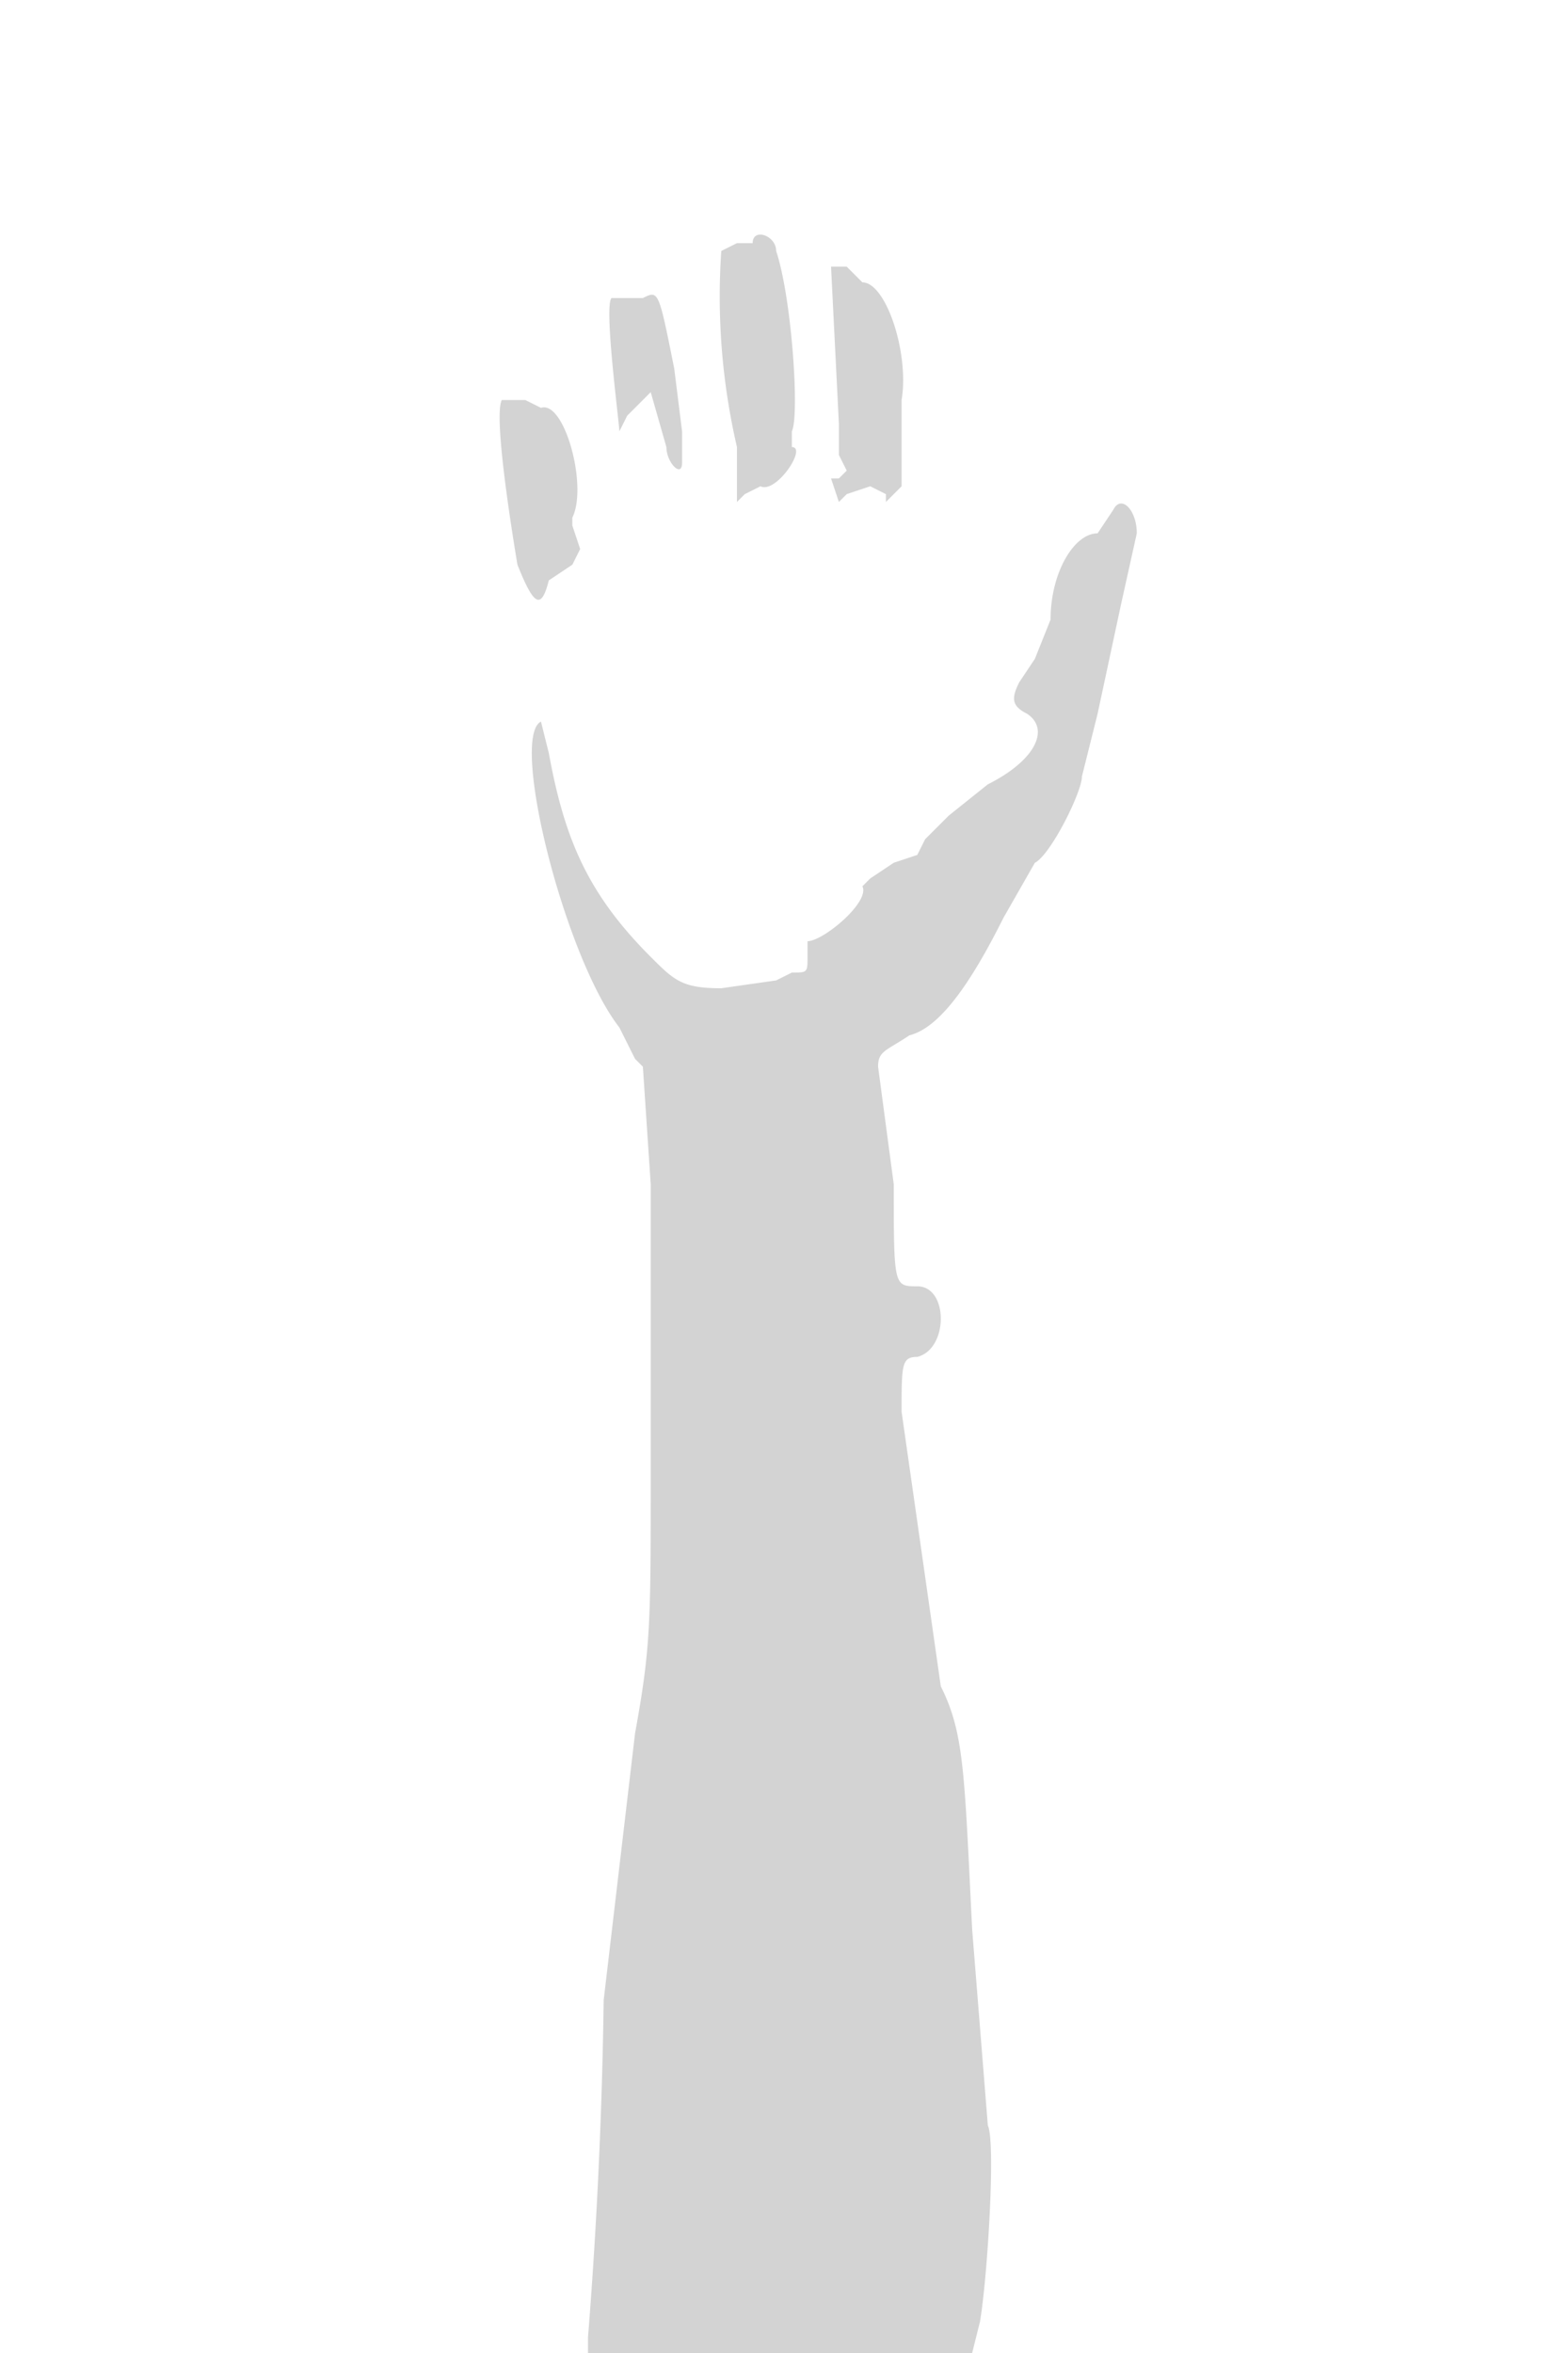 <svg xmlns="http://www.w3.org/2000/svg" width="200" height="300"><path d="M96 31h-2l-2 1a85 85 0 002 25v7l1-1 2-1c2 1 6-5 4-5v-2c1-2 0-17-2-23 0-2-3-3-3-1m10 3l1 20v4l1 2-1 1h-1l1 3 1-1 3-1 2 1v1l2-2V51c1-6-2-15-5-15l-2-2h-2m-28 4c-1 1 1 16 1 17l1-2 3-3 2 7c0 2 2 4 2 2v-4l-1-8c-2-10-2-10-4-9h-4M64 51c-1 2 1 15 2 21 2 5 3 6 4 2l3-2 1-2-1-3v-1c2-4-1-15-4-14l-2-1h-3m78 14l-2 3c-3 0-6 5-6 11l-2 5-2 3c-1 2-1 3 1 4 3 2 1 6-5 9l-5 4-1 1-2 2-1 2-3 1-3 2-1 1c1 2-5 7-7 7v2c0 2 0 2-2 2l-2 1-7 1c-5 0-6-1-9-4-8-8-11-15-13-26l-1-4c-4 2 3 30 10 39l2 4 1 1 1 15v37c0 19 0 22-2 33l-4 34a657 657 0 01-2 43v2h49l1-4c1-6 2-23 1-25l-2-25c-1-20-1-25-4-31l-5-35c0-6 0-7 2-7 4-1 4-9 0-9-3 0-3 0-3-13l-2-15c0-2 1-2 4-4 4-1 8-7 12-15l4-7c2-1 6-9 6-11l2-8 3-14 2-9c0-3-2-5-3-3" fill="#d3d3d3" fill-rule="evenodd"/></svg>